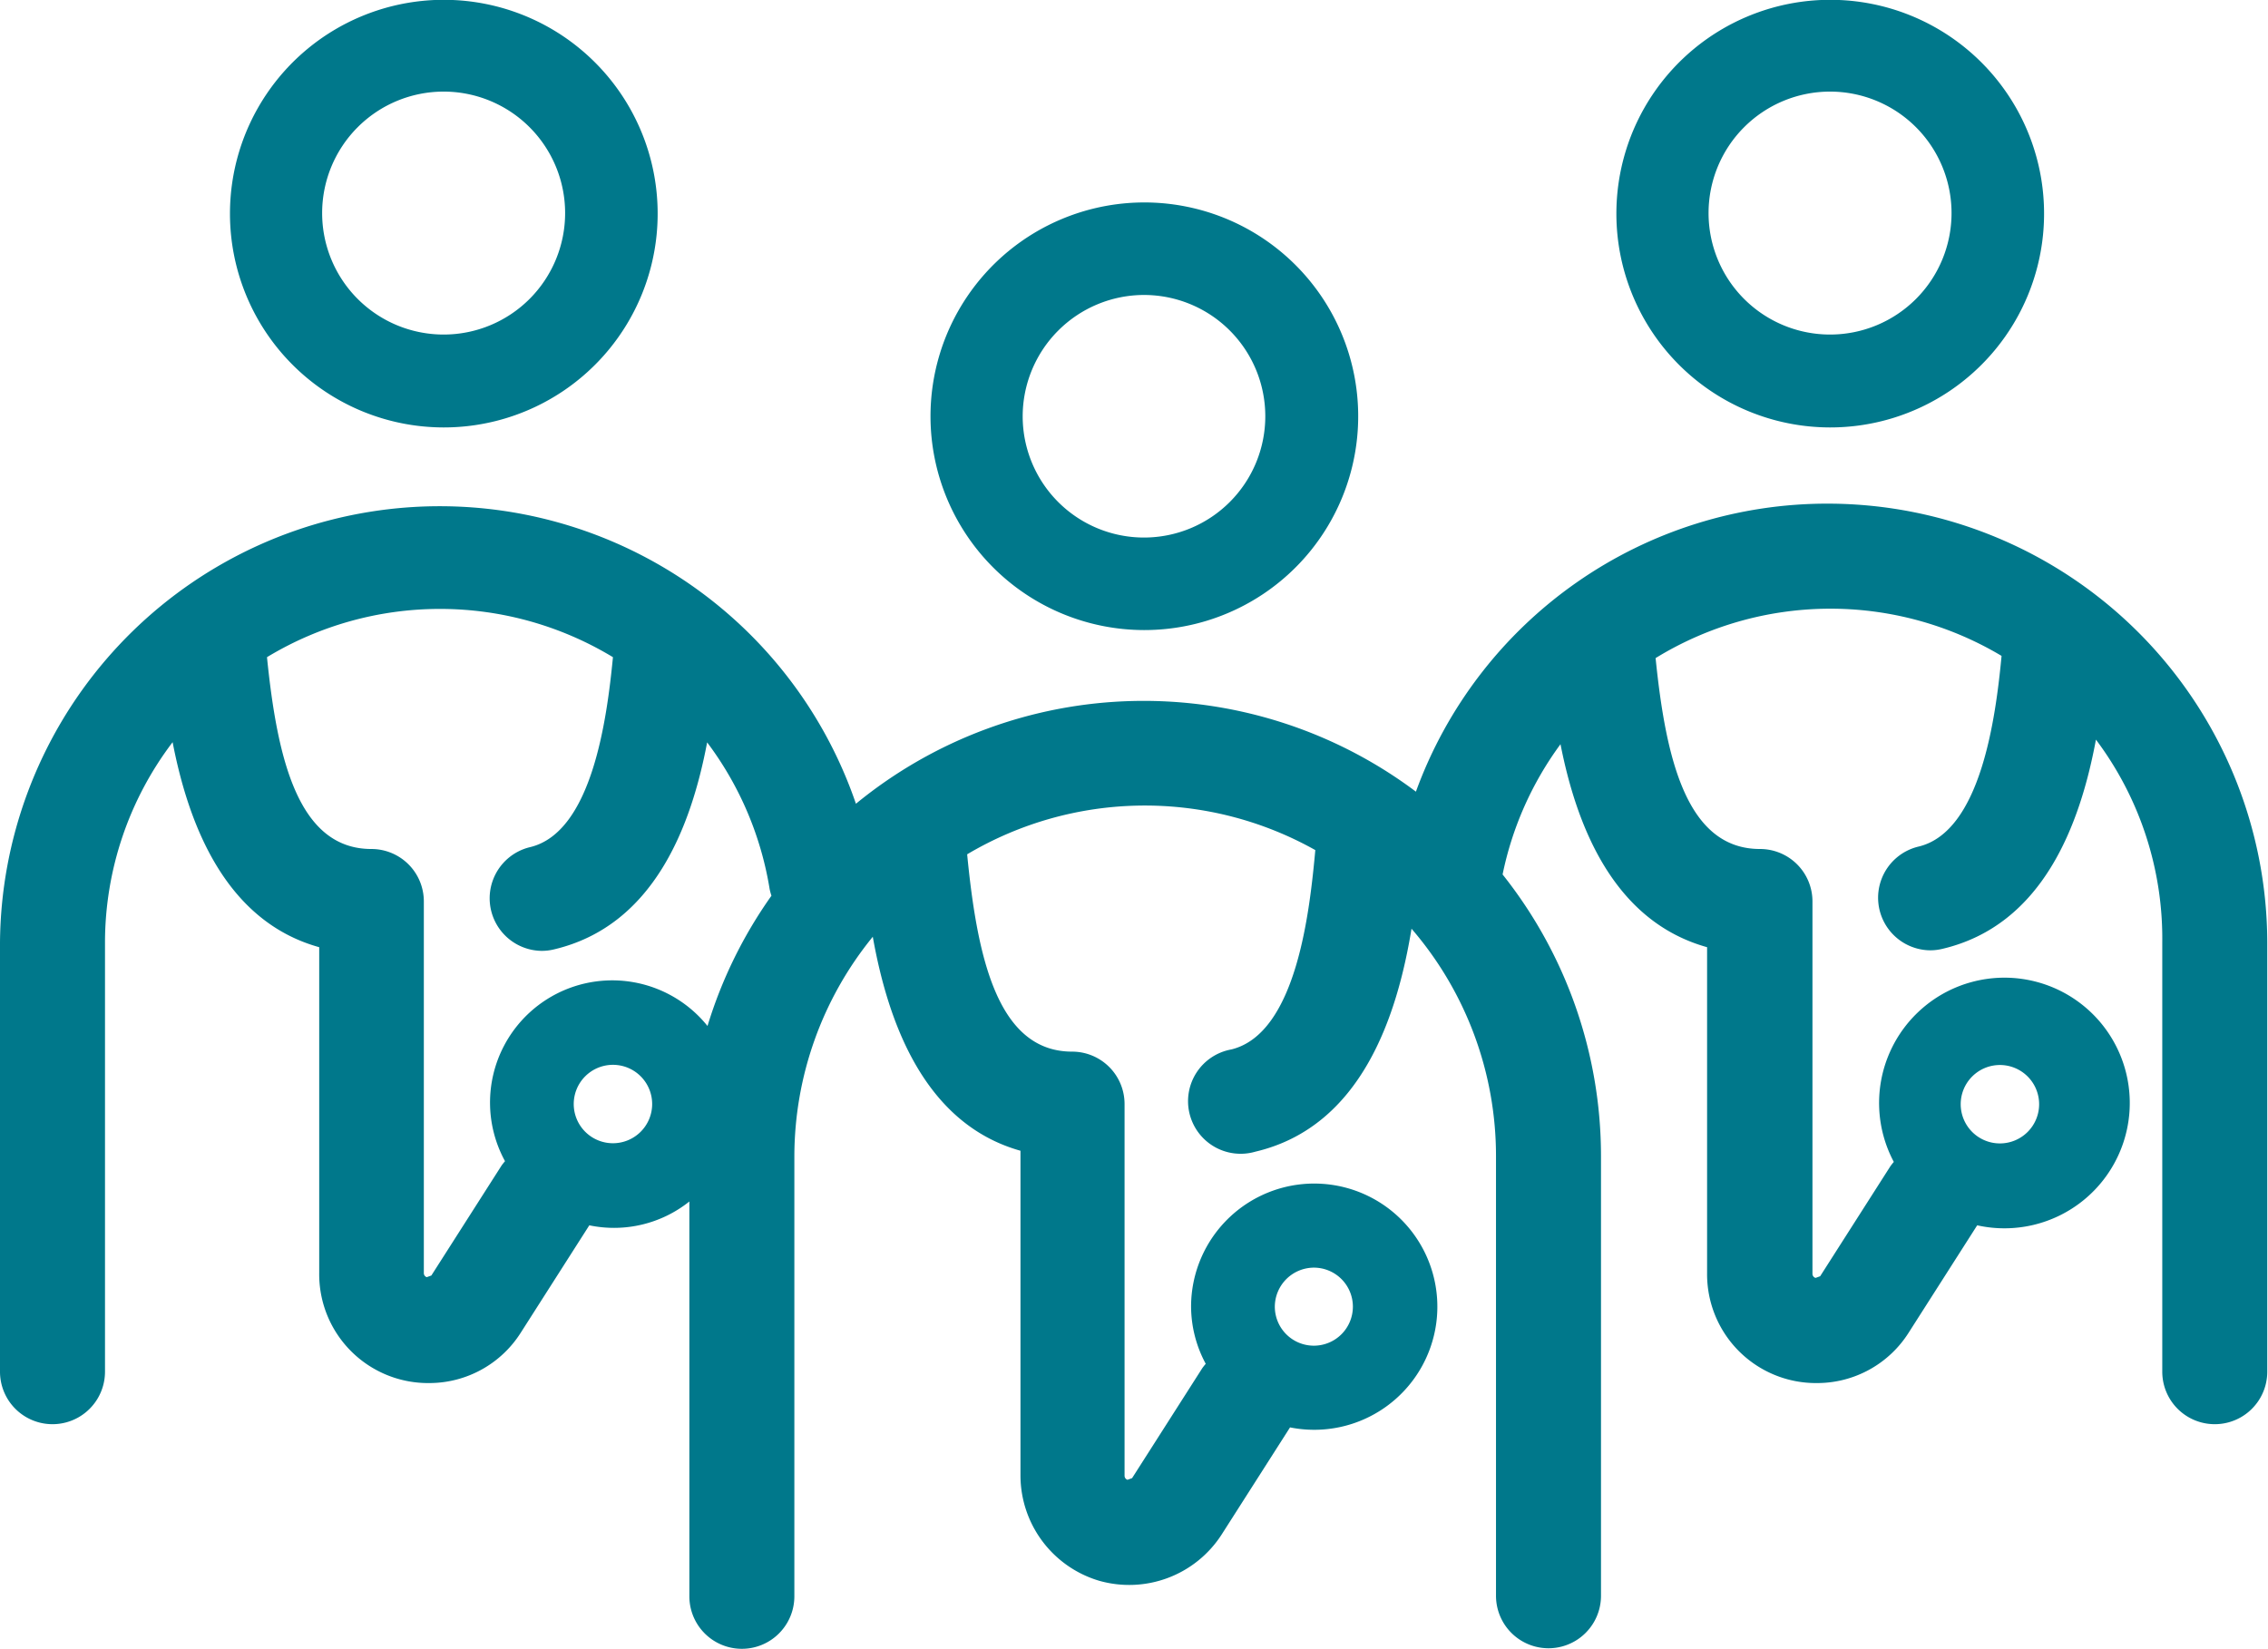 <svg xmlns="http://www.w3.org/2000/svg" viewBox="0 0 123.77 90"><defs><style>.cls-1{fill:#00788b;}</style></defs><title>medicos-certificados_1</title><g id="Layer_2" data-name="Layer 2"><g id="Layer_1-2" data-name="Layer 1"><path class="cls-1" d="M62.43,34.39A11.67,11.67,0,1,0,50.78,22.73,11.67,11.67,0,0,0,62.43,34.39Zm0-18.29a6.62,6.62,0,1,1-6.62,6.63A6.63,6.63,0,0,1,62.43,16.1Z"/><path class="cls-1" d="M24.2,23.33A11.67,11.67,0,1,0,12.55,11.67,11.67,11.67,0,0,0,24.2,23.33ZM24.2,5a6.63,6.63,0,1,1-6.62,6.63A6.63,6.63,0,0,1,24.2,5Z"/><path class="cls-1" d="M99.86,23.33A11.67,11.67,0,1,0,88.21,11.67,11.67,11.67,0,0,0,99.86,23.33ZM99.86,5a6.63,6.63,0,1,1-6.62,6.63A6.63,6.63,0,0,1,99.86,5Z"/><path class="cls-1" d="M99.79,27.49A23.88,23.88,0,0,0,77.27,43.21a24.76,24.76,0,0,0-30.56.66A24,24,0,0,0,0,51.45V74.87a2.86,2.86,0,1,0,5.73,0V51.45A18.09,18.09,0,0,1,9.42,40.51c.86,4.45,2.85,9.76,8,11.19V69.49a5.94,5.94,0,0,0,6,6,5.91,5.91,0,0,0,5-2.75l3.74-5.86a6.59,6.59,0,0,0,5.46-1.3V87.13a2.86,2.86,0,1,0,5.73,0v-24a19,19,0,0,1,4.28-12c.81,4.55,2.75,10.19,8.06,11.68V80.55a6,6,0,0,0,4.29,5.73,6,6,0,0,0,6.68-2.51l3.74-5.86A6.72,6.72,0,1,0,65,71.33a6.63,6.63,0,0,0,.8,3.11,2.81,2.81,0,0,0-.19.24l-3.83,6-.25.09a.23.23,0,0,1-.16-.22V60.27a2.86,2.86,0,0,0-2.86-2.87c-4.06,0-5.18-5.11-5.73-10.77a19,19,0,0,1,19-.23c-.3,3.24-1,10-4.58,10.88a2.87,2.87,0,1,0,1.31,5.58c5.78-1.36,7.74-7.4,8.52-12.17a19,19,0,0,1,4.61,12.41v24a2.86,2.86,0,1,0,5.73,0v-24a24.7,24.7,0,0,0-5.37-15.37,18.14,18.14,0,0,1,3.16-7.11c.87,4.43,2.87,9.65,8,11.08V69.49a5.94,5.94,0,0,0,6,6,5.91,5.91,0,0,0,5-2.75l3.74-5.86a6.84,6.84,0,1,0-4.55-3.46,2.8,2.8,0,0,0-.19.24l-3.83,6-.25.09a.23.23,0,0,1-.17-.22V49.21a2.86,2.86,0,0,0-2.86-2.87c-4,0-5.14-4.9-5.7-10.42a18.22,18.22,0,0,1,18.88-.12c-.32,3.39-1.14,9.61-4.54,10.41a2.87,2.87,0,0,0,.65,5.66,2.81,2.81,0,0,0,.66-.08c5.49-1.29,7.52-6.79,8.38-11.42A18.09,18.09,0,0,1,118,51.45V74.87a2.86,2.86,0,1,0,5.73,0V51.45A24,24,0,0,0,99.79,27.49ZM71.7,69.19a2.13,2.13,0,1,1-2.13,2.14A2.14,2.14,0,0,1,71.7,69.19ZM33.46,62.4a2.14,2.14,0,1,1,2.13-2.13A2.14,2.14,0,0,1,33.46,62.4ZM38.61,56a6.67,6.67,0,0,0-11.05,7.38,2.81,2.81,0,0,0-.19.24l-3.83,6-.25.09a.23.23,0,0,1-.16-.22V49.21a2.86,2.86,0,0,0-2.86-2.87c-4,0-5.14-4.93-5.7-10.47a18.23,18.23,0,0,1,18.88,0c-.33,3.4-1.15,9.57-4.53,10.37a2.87,2.87,0,0,0,.65,5.66,2.81,2.81,0,0,0,.66-.08c5.44-1.28,7.49-6.7,8.36-11.3a18.16,18.16,0,0,1,3.41,8,2.87,2.87,0,0,0,.1.37A24.74,24.74,0,0,0,38.61,56Zm70.52,2.13A2.14,2.14,0,1,1,107,60.27,2.14,2.14,0,0,1,109.13,58.13Z"/></g></g></svg>